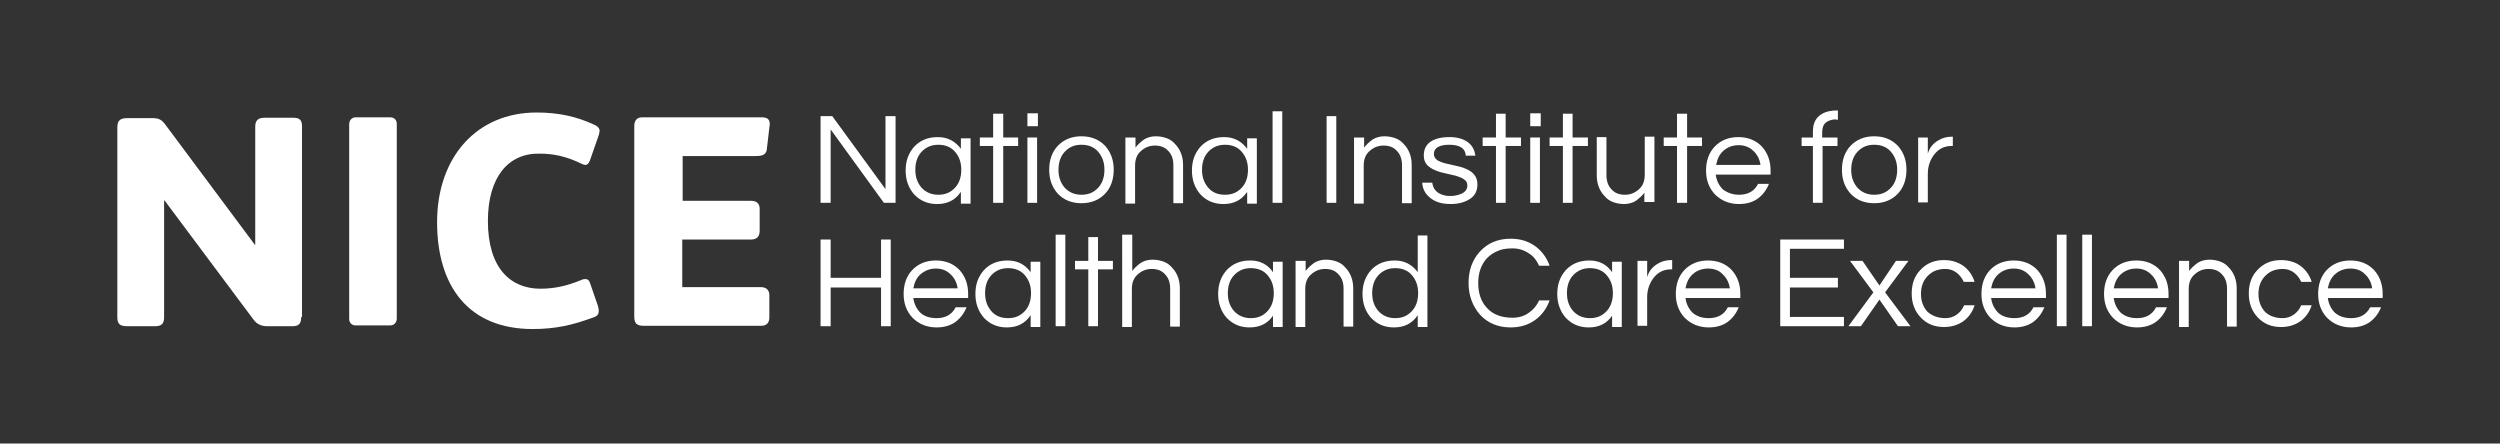<?xml version="1.0" encoding="utf-8"?>
<!-- Generator: Adobe Illustrator 21.0.0, SVG Export Plug-In . SVG Version: 6.00 Build 0)  -->
<svg version="1.1" id="Layer_1" xmlns="http://www.w3.org/2000/svg" xmlns:xlink="http://www.w3.org/1999/xlink" x="0px" y="0px"
	 viewBox="0 0 620 110" style="enable-background:new 0 0 620 110;" xml:space="preserve">
<rect x="0" y="0" width="620" height="110" fill="#333333" stroke="none"/>
<style type="text/css">
	.st0{fill:#FFFFFF;}
</style>
<g>
	<g>
		<polygon class="st0" points="222.1,28.8 222.1,50.3 219.2,50.3 206,32.1 206,50.3 203.5,50.3 203.5,28.8 206.4,28.8 219.6,46.9 
			219.6,28.8 		"/>
		<g>
			<path class="st0" d="M232.7,48.3c1.8,0,3.1-0.6,4.2-1.8c1-1.1,1.5-2.6,1.5-4.4c0-1.8-0.5-3.2-1.5-4.4c-1-1.2-2.4-1.8-4.2-1.8
				c-1.7,0-3.1,0.6-4.2,1.8c-1,1.1-1.5,2.6-1.5,4.4c0,1.8,0.5,3.2,1.5,4.4C229.6,47.7,231,48.3,232.7,48.3 M238.2,47.7
				c-1.3,1.9-3.2,2.9-5.8,2.9c-2.3,0-4.2-0.8-5.7-2.4c-1.4-1.6-2.1-3.6-2.1-5.9c0-2.4,0.7-4.3,2.1-5.9c1.5-1.6,3.4-2.4,5.9-2.4
				c2.4,0,4.3,1,5.7,2.9v-2.6h2.4v16.2h-2.4V47.7z"/>
		</g>
		<polygon class="st0" points="246.3,50.3 246.3,36.2 243,36.2 243,34.1 246.3,34.1 246.3,28.2 248.8,28.2 248.8,34.1 252.5,34.1 
			252.5,36.2 248.8,36.2 248.8,50.3 		"/>
		<path class="st0" d="M254.8,34.1h2.4v16.2h-2.4V34.1z M257.4,31.3h-2.6v-3.2h2.6V31.3z"/>
		<g>
			<path class="st0" d="M268.2,48.3c1.8,0,3.1-0.6,4.2-1.8c1-1.1,1.5-2.6,1.5-4.4c0-1.8-0.5-3.2-1.5-4.4c-1-1.2-2.4-1.8-4.2-1.8
				c-1.8,0-3.1,0.6-4.2,1.8c-1,1.1-1.5,2.6-1.5,4.4c0,1.8,0.5,3.2,1.5,4.4C265.1,47.7,266.5,48.3,268.2,48.3 M268.2,33.8
				c2.4,0,4.4,0.8,5.9,2.4c1.4,1.6,2.1,3.5,2.1,5.9c0,2.4-0.7,4.4-2.1,5.9c-1.5,1.6-3.5,2.4-5.9,2.4c-2.4,0-4.4-0.8-5.9-2.4
				c-1.4-1.6-2.1-3.5-2.1-5.9c0-2.4,0.7-4.4,2.1-5.9C263.8,34.6,265.8,33.8,268.2,33.8"/>
			<path class="st0" d="M281.6,34.1v2.5c0.6-0.8,1.3-1.4,2.1-2c0.8-0.5,1.8-0.8,2.9-0.8s2,0.2,2.8,0.5c0.8,0.3,1.5,0.8,2,1.4
				c1.3,1.3,2,3.1,2,5.2v9.5H291v-9.4c0-1.5-0.4-2.7-1.3-3.6c-0.8-0.9-1.9-1.3-3.3-1.3c-1.4,0-2.5,0.5-3.5,1.4
				c-1,0.9-1.4,2.1-1.4,3.6v9.4h-2.4V34.1H281.6z"/>
			<path class="st0" d="M303.8,48.3c1.8,0,3.1-0.6,4.2-1.8c1-1.1,1.5-2.6,1.5-4.4c0-1.8-0.5-3.2-1.5-4.4c-1-1.2-2.4-1.8-4.2-1.8
				c-1.7,0-3.1,0.6-4.2,1.8c-1,1.1-1.5,2.6-1.5,4.4c0,1.8,0.5,3.2,1.5,4.4C300.6,47.7,302,48.3,303.8,48.3 M309.2,47.7
				c-1.3,1.9-3.2,2.9-5.8,2.9c-2.3,0-4.2-0.8-5.7-2.4c-1.4-1.6-2.1-3.6-2.1-5.9c0-2.4,0.7-4.3,2.1-5.9c1.5-1.6,3.4-2.4,5.9-2.4
				c2.4,0,4.3,1,5.7,2.9v-2.6h2.4v16.2h-2.4V47.7z"/>
		</g>
		<rect x="315.6" y="27.6" class="st0" width="2.4" height="22.7"/>
		<rect x="329" y="28.8" class="st0" width="2.4" height="21.5"/>
		<g>
			<path class="st0" d="M338.3,34.1v2.5c0.6-0.8,1.3-1.4,2.1-2c0.8-0.5,1.8-0.8,2.9-0.8c1.1,0,2,0.2,2.8,0.5c0.8,0.3,1.5,0.8,2,1.4
				c1.3,1.3,2,3.1,2,5.2v9.5h-2.4v-9.4c0-1.5-0.4-2.7-1.3-3.6c-0.8-0.9-1.9-1.3-3.3-1.3c-1.4,0-2.5,0.5-3.5,1.4
				c-1,0.9-1.4,2.1-1.4,3.6v9.4h-2.4V34.1H338.3z"/>
			<path class="st0" d="M363.5,38.4c-0.2-1.7-1.6-2.5-4.1-2.5c-2.5,0-3.8,0.8-3.8,2.3c0,0.6,0.3,1.1,0.8,1.5c0.5,0.3,1.2,0.6,2,0.8
				c0.8,0.2,1.7,0.4,2.6,0.6c0.9,0.2,1.8,0.4,2.6,0.8c0.8,0.3,1.5,0.8,2,1.4c0.5,0.6,0.8,1.4,0.8,2.4c0,1.6-0.6,2.8-1.8,3.6
				c-1.2,0.8-2.8,1.3-4.8,1.3c-2.2,0-3.9-0.5-5.2-1.6c-1.2-1-1.8-2.2-1.9-3.7h2.5c0.2,1.5,1,2.5,2.5,3c0.6,0.2,1.1,0.3,1.7,0.3
				c0.6,0,1.1,0,1.5-0.1c0.5-0.1,0.9-0.2,1.4-0.4c1-0.4,1.6-1.1,1.6-2.1c0-0.7-0.3-1.2-0.8-1.5c-0.5-0.4-1.2-0.6-2-0.9
				c-0.8-0.2-1.7-0.4-2.6-0.6c-0.9-0.2-1.8-0.4-2.6-0.8c-0.8-0.3-1.5-0.8-2-1.3c-0.5-0.6-0.8-1.3-0.8-2.3c0-1.5,0.5-2.6,1.6-3.4
				c1.1-0.8,2.7-1.2,4.8-1.2c2,0,3.6,0.5,4.7,1.4c1,0.8,1.5,1.9,1.7,3.2H363.5z"/>
		</g>
		<polygon class="st0" points="371,50.3 371,36.2 367.7,36.2 367.7,34.1 371,34.1 371,28.2 373.4,28.2 373.4,34.1 377.2,34.1 
			377.2,36.2 373.4,36.2 373.4,50.3 		"/>
		<path class="st0" d="M379.5,34.1h2.4v16.2h-2.4V34.1z M382.1,31.3h-2.6v-3.2h2.6V31.3z"/>
		<polygon class="st0" points="387.6,50.3 387.6,36.2 384.3,36.2 384.3,34.1 387.6,34.1 387.6,28.2 390,28.2 390,34.1 393.8,34.1 
			393.8,36.2 390,36.2 390,50.3 		"/>
		<g>
			<path class="st0" d="M407.8,50.3v-2.5c-0.6,0.8-1.3,1.4-2.1,2c-0.8,0.5-1.8,0.8-2.9,0.8c-1.1,0-2-0.2-2.8-0.5
				c-0.8-0.3-1.5-0.8-2-1.4c-1.3-1.3-2-3.1-2-5.2v-9.5h2.4v9.4c0,1.5,0.4,2.7,1.3,3.6c0.8,0.9,1.9,1.3,3.3,1.3
				c1.4,0,2.5-0.5,3.5-1.4c1-0.9,1.4-2.1,1.4-3.6v-9.4h2.4v16.2H407.8z"/>
		</g>
		<polygon class="st0" points="415.9,50.3 415.9,36.2 412.6,36.2 412.6,34.1 415.9,34.1 415.9,28.2 418.4,28.2 418.4,34.1 
			422.1,34.1 422.1,36.2 418.4,36.2 418.4,50.3 		"/>
		<g>
			<path class="st0" d="M431.2,36c-1.5,0-2.8,0.5-3.8,1.4c-1,0.9-1.5,2-1.8,3.5h11c-0.2-1.4-0.8-2.6-1.8-3.5
				C433.9,36.5,432.6,36,431.2,36 M431.3,48.3c2.2,0,3.8-0.9,4.7-2.7h2.7c-0.6,1.5-1.5,2.7-2.7,3.6c-1.2,0.9-2.8,1.4-4.7,1.4
				c-2.4,0-4.4-0.8-6-2.4c-1.5-1.6-2.2-3.6-2.2-5.9c0-2.4,0.7-4.4,2.1-5.9c1.5-1.6,3.5-2.4,5.9-2.4c2.4,0,4.4,0.8,5.9,2.4
				c1.4,1.6,2.1,3.5,2.1,5.9v1h-13.6c0.2,1.5,0.8,2.7,1.8,3.7C428.4,47.8,429.7,48.3,431.3,48.3"/>
			<path class="st0" d="M455.4,29.6c-1.1,0-2,0.3-2.6,0.8c-0.6,0.5-0.9,1.3-0.9,2.5v1.2h3.8v2.1H452v14.1h-2.4V36.2h-2.8v-2.1h2.8
				v-1.4c0-1.8,0.5-3.1,1.6-4c1.1-0.9,2.5-1.3,4.4-1.3h0.2v2.3H455.4z"/>
			<path class="st0" d="M464.8,48.3c1.8,0,3.1-0.6,4.2-1.8c1-1.1,1.5-2.6,1.5-4.4c0-1.8-0.5-3.2-1.5-4.4c-1-1.2-2.4-1.8-4.2-1.8
				s-3.1,0.6-4.2,1.8c-1,1.1-1.5,2.6-1.5,4.4c0,1.8,0.5,3.2,1.5,4.4C461.7,47.7,463.1,48.3,464.8,48.3 M464.8,33.8
				c2.4,0,4.4,0.8,5.9,2.4c1.4,1.6,2.1,3.5,2.1,5.9c0,2.4-0.7,4.4-2.1,5.9c-1.5,1.6-3.5,2.4-5.9,2.4c-2.4,0-4.4-0.8-5.9-2.4
				c-1.4-1.6-2.1-3.5-2.1-5.9c0-2.4,0.7-4.4,2.1-5.9C460.4,34.6,462.4,33.8,464.8,33.8"/>
			<path class="st0" d="M484.3,33.8v2.4h-0.3c-1.8,0-3.2,0.7-4.3,2.1c-1,1.3-1.6,2.9-1.6,4.8v7.1h-2.4V34.1h2.4v4
				c0.5-1.7,1.6-2.9,3.4-3.7c0.7-0.3,1.6-0.5,2.6-0.5H484.3z"/>
		</g>
		<polygon class="st0" points="218.5,59.4 218.5,68.9 206,68.9 206,59.4 203.5,59.4 203.5,80.9 206,80.9 206,71.3 218.5,71.3 
			218.5,80.9 220.9,80.9 220.9,59.4 		"/>
		<g>
			<path class="st0" d="M232.1,66.6c-1.5,0-2.7,0.5-3.8,1.4c-1,0.9-1.5,2-1.8,3.5h11c-0.2-1.4-0.8-2.6-1.8-3.5
				C234.8,67.1,233.6,66.6,232.1,66.6 M232.3,78.9c2.2,0,3.8-0.9,4.7-2.7h2.7c-0.6,1.5-1.5,2.7-2.7,3.6c-1.2,0.9-2.8,1.4-4.7,1.4
				c-2.4,0-4.4-0.8-6-2.4c-1.5-1.6-2.2-3.6-2.2-5.9c0-2.4,0.7-4.4,2.1-5.9c1.5-1.6,3.5-2.4,5.9-2.4c2.4,0,4.4,0.8,5.9,2.4
				c1.4,1.6,2.1,3.5,2.1,5.9v1h-13.6c0.2,1.5,0.8,2.7,1.8,3.7C229.3,78.5,230.7,78.9,232.3,78.9"/>
			<path class="st0" d="M250,78.9c1.8,0,3.1-0.6,4.2-1.8c1-1.1,1.5-2.6,1.5-4.4c0-1.8-0.5-3.2-1.5-4.4c-1-1.2-2.4-1.8-4.2-1.8
				c-1.7,0-3.1,0.6-4.2,1.8c-1,1.1-1.5,2.6-1.5,4.4c0,1.8,0.5,3.2,1.5,4.4C246.8,78.3,248.2,78.9,250,78.9 M255.5,78.3
				c-1.3,1.9-3.2,2.9-5.8,2.9c-2.3,0-4.2-0.8-5.7-2.4c-1.4-1.6-2.1-3.6-2.1-5.9c0-2.4,0.7-4.3,2.1-5.9c1.5-1.6,3.4-2.4,5.9-2.4
				s4.3,1,5.7,2.9v-2.6h2.4v16.2h-2.4V78.3z"/>
		</g>
		<rect x="261.8" y="58.2" class="st0" width="2.4" height="22.7"/>
		<polygon class="st0" points="269.9,58.8 269.9,64.7 266.6,64.7 266.6,66.8 269.9,66.8 269.9,80.9 272.3,80.9 272.3,66.8 276,66.8 
			276,64.7 272.3,64.7 272.3,58.8 		"/>
		<g>
			<path class="st0" d="M280.8,58.2v9c0.6-0.8,1.3-1.4,2.1-2c0.8-0.5,1.8-0.8,2.9-0.8c1.1,0,2,0.2,2.8,0.5c0.8,0.3,1.5,0.8,2,1.4
				c1.3,1.3,2,3.1,2,5.2v9.5h-2.4v-9.4c0-1.5-0.4-2.7-1.3-3.6c-0.8-0.9-1.9-1.3-3.3-1.3c-1.4,0-2.5,0.5-3.5,1.4
				c-1,0.9-1.4,2.1-1.4,3.6v9.4h-2.4V58.2H280.8z"/>
			<path class="st0" d="M310.2,78.9c1.8,0,3.1-0.6,4.2-1.8c1-1.1,1.5-2.6,1.5-4.4c0-1.8-0.5-3.2-1.5-4.4c-1-1.2-2.4-1.8-4.2-1.8
				c-1.7,0-3.1,0.6-4.2,1.8c-1,1.1-1.5,2.6-1.5,4.4c0,1.8,0.5,3.2,1.5,4.4C307.1,78.3,308.5,78.9,310.2,78.9 M315.7,78.3
				c-1.3,1.9-3.2,2.9-5.8,2.9c-2.3,0-4.2-0.8-5.7-2.4c-1.4-1.6-2.1-3.6-2.1-5.9c0-2.4,0.7-4.3,2.1-5.9c1.5-1.6,3.4-2.4,5.9-2.4
				c2.4,0,4.3,1,5.6,2.9v-2.6h2.4v16.2h-2.4V78.3z"/>
			<path class="st0" d="M323.8,64.7v2.5c0.6-0.8,1.3-1.4,2.1-2c0.8-0.5,1.8-0.8,2.9-0.8s2,0.2,2.8,0.5c0.8,0.3,1.5,0.8,2,1.4
				c1.3,1.3,2,3.1,2,5.2v9.5h-2.4v-9.4c0-1.5-0.4-2.7-1.3-3.6c-0.8-0.9-1.9-1.3-3.3-1.3c-1.4,0-2.5,0.5-3.5,1.4
				c-1,0.9-1.4,2.1-1.4,3.6v9.4h-2.4V64.7H323.8z"/>
			<path class="st0" d="M346,78.9c1.8,0,3.1-0.6,4.2-1.8c1-1.1,1.5-2.6,1.5-4.4c0-1.8-0.5-3.2-1.5-4.4c-1-1.2-2.4-1.8-4.2-1.8
				c-1.7,0-3.1,0.6-4.2,1.8c-1,1.1-1.5,2.6-1.5,4.4c0,1.8,0.5,3.2,1.5,4.4C342.9,78.3,344.3,78.9,346,78.9 M351.5,78.3
				c-1.3,1.9-3.2,2.9-5.8,2.9c-2.3,0-4.2-0.8-5.7-2.4c-1.4-1.6-2.1-3.6-2.1-5.9c0-2.4,0.7-4.3,2.1-5.9c1.5-1.6,3.4-2.4,5.9-2.4
				c2.4,0,4.3,1,5.7,2.9v-9.1h2.4v22.7h-2.4V78.3z"/>
			<path class="st0" d="M375.1,78.8c1.5,0,2.9-0.4,4-1.2c1.2-0.8,2-1.8,2.6-3.1h2.6c-0.7,2-1.9,3.6-3.5,4.8
				c-1.8,1.3-3.8,1.9-6.2,1.9c-3.1,0-5.7-1.1-7.6-3.2c-1.8-2.1-2.8-4.7-2.8-7.8c0-3.1,0.9-5.7,2.8-7.8c1.9-2.1,4.5-3.2,7.6-3.2
				c2.4,0,4.4,0.6,6.2,1.9c1.6,1.2,2.8,2.8,3.5,4.8h-2.6c-0.6-1.3-1.4-2.4-2.6-3.1c-1.2-0.8-2.5-1.2-4-1.2c-1.5,0-2.8,0.2-3.8,0.7
				c-1,0.4-1.9,1.1-2.6,1.8c-1.4,1.6-2.1,3.6-2.1,6.1c0,2.5,0.7,4.6,2.1,6.1C370.2,78,372.4,78.8,375.1,78.8"/>
			<path class="st0" d="M394.3,78.9c1.8,0,3.1-0.6,4.2-1.8c1-1.1,1.5-2.6,1.5-4.4c0-1.8-0.5-3.2-1.5-4.4c-1-1.2-2.4-1.8-4.2-1.8
				c-1.7,0-3.1,0.6-4.2,1.8c-1,1.1-1.5,2.6-1.5,4.4c0,1.8,0.5,3.2,1.5,4.4C391.2,78.3,392.6,78.9,394.3,78.9 M399.8,78.3
				c-1.3,1.9-3.2,2.9-5.8,2.9c-2.3,0-4.2-0.8-5.7-2.4c-1.4-1.6-2.1-3.6-2.1-5.9c0-2.4,0.7-4.3,2.1-5.9c1.5-1.6,3.4-2.4,5.9-2.4
				c2.4,0,4.3,1,5.6,2.9v-2.6h2.4v16.2h-2.4V78.3z"/>
			<path class="st0" d="M414.7,64.4v2.4h-0.3c-1.8,0-3.2,0.7-4.3,2.1c-1,1.3-1.6,2.9-1.6,4.8v7.1h-2.4V64.7h2.4v4
				c0.5-1.7,1.6-2.9,3.4-3.7c0.7-0.3,1.6-0.5,2.6-0.5H414.7z"/>
			<path class="st0" d="M423.6,66.6c-1.5,0-2.8,0.5-3.8,1.4c-1,0.9-1.5,2-1.8,3.5h11c-0.2-1.4-0.8-2.6-1.8-3.5
				C426.4,67.1,425.1,66.6,423.6,66.6 M423.8,78.9c2.2,0,3.8-0.9,4.7-2.7h2.7c-0.6,1.5-1.5,2.7-2.7,3.6c-1.2,0.9-2.8,1.4-4.7,1.4
				c-2.4,0-4.4-0.8-6-2.4c-1.5-1.6-2.2-3.6-2.2-5.9c0-2.4,0.7-4.4,2.1-5.9c1.5-1.6,3.5-2.4,5.9-2.4c2.4,0,4.4,0.8,5.9,2.4
				c1.4,1.6,2.1,3.5,2.1,5.9v1h-13.6c0.2,1.5,0.8,2.7,1.8,3.7C420.9,78.5,422.2,78.9,423.8,78.9"/>
		</g>
		<polygon class="st0" points="441.5,59.4 441.5,80.9 457.3,80.9 457.3,78.6 443.9,78.6 443.9,71.3 455.8,71.3 455.8,68.9 
			443.9,68.9 443.9,61.7 457.3,61.7 457.3,59.4 		"/>
		<polygon class="st0" points="470.2,64.7 466.1,70.8 461.9,64.7 458.8,64.7 464.6,72.5 458.4,80.9 461.5,80.9 466.1,74.3 
			470.7,80.9 473.8,80.9 467.5,72.5 473.3,64.7 		"/>
		<g>
			<path class="st0" d="M482.5,78.9c1,0,2-0.3,2.8-0.9c0.8-0.6,1.4-1.3,1.8-2.3h2.6c-0.5,1.6-1.4,2.9-2.7,3.9c-1.4,1-3,1.5-4.9,1.5
				c-2.4,0-4.3-0.8-5.8-2.4c-1.5-1.6-2.2-3.6-2.2-5.9c0-2.4,0.7-4.4,2.2-5.9c1.5-1.6,3.4-2.4,5.8-2.4c1.9,0,3.5,0.5,4.9,1.5
				c1.3,1,2.2,2.3,2.7,3.9H487c-0.4-0.9-1-1.7-1.8-2.3c-0.8-0.6-1.7-0.9-2.8-0.9c-1,0-1.9,0.2-2.6,0.5c-0.7,0.3-1.3,0.8-1.8,1.3
				c-1.1,1.2-1.6,2.6-1.6,4.4c0,1.7,0.5,3.2,1.6,4.4C479.1,78.3,480.6,78.9,482.5,78.9"/>
			<path class="st0" d="M499.4,66.6c-1.5,0-2.8,0.5-3.8,1.4c-1,0.9-1.5,2-1.8,3.5h11c-0.2-1.4-0.8-2.6-1.8-3.5
				C502.1,67.1,500.9,66.6,499.4,66.6 M499.6,78.9c2.2,0,3.8-0.9,4.7-2.7h2.7c-0.6,1.5-1.5,2.7-2.7,3.6c-1.2,0.9-2.8,1.4-4.7,1.4
				c-2.4,0-4.4-0.8-6-2.4c-1.5-1.6-2.2-3.6-2.2-5.9c0-2.4,0.7-4.4,2.1-5.9c1.5-1.6,3.5-2.4,5.9-2.4c2.4,0,4.4,0.8,5.9,2.4
				c1.4,1.6,2.1,3.5,2.1,5.9v1h-13.6c0.2,1.5,0.8,2.7,1.8,3.7C496.6,78.5,498,78.9,499.6,78.9"/>
		</g>
		<rect x="510.1" y="58.2" class="st0" width="2.4" height="22.7"/>
		<rect x="516.4" y="58.2" class="st0" width="2.4" height="22.7"/>
		<g>
			<path class="st0" d="M529.8,66.6c-1.5,0-2.8,0.5-3.8,1.4c-1,0.9-1.5,2-1.8,3.5h11c-0.2-1.4-0.8-2.6-1.8-3.5
				C532.5,67.1,531.3,66.6,529.8,66.6 M530,78.9c2.2,0,3.8-0.9,4.7-2.7h2.7c-0.6,1.5-1.5,2.7-2.7,3.6c-1.2,0.9-2.8,1.4-4.7,1.4
				c-2.4,0-4.4-0.8-6-2.4c-1.5-1.6-2.2-3.6-2.2-5.9c0-2.4,0.7-4.4,2.1-5.9c1.5-1.6,3.5-2.4,5.9-2.4c2.4,0,4.4,0.8,5.9,2.4
				c1.4,1.6,2.1,3.5,2.1,5.9v1h-13.6c0.2,1.5,0.8,2.7,1.8,3.7C527.1,78.5,528.4,78.9,530,78.9"/>
			<path class="st0" d="M542.9,64.7v2.5c0.6-0.8,1.3-1.4,2.1-2c0.8-0.5,1.8-0.8,2.9-0.8c1.1,0,2,0.2,2.8,0.5c0.8,0.3,1.5,0.8,2,1.4
				c1.3,1.3,2,3.1,2,5.2v9.5h-2.4v-9.4c0-1.5-0.4-2.7-1.3-3.6c-0.8-0.9-1.9-1.3-3.3-1.3c-1.4,0-2.5,0.5-3.5,1.4
				c-1,0.9-1.4,2.1-1.4,3.6v9.4h-2.4V64.7H542.9z"/>
			<path class="st0" d="M566.1,78.9c1,0,2-0.3,2.8-0.9c0.8-0.6,1.4-1.3,1.8-2.3h2.6c-0.5,1.6-1.4,2.9-2.7,3.9c-1.4,1-3,1.5-4.9,1.5
				c-2.4,0-4.3-0.8-5.8-2.4c-1.5-1.6-2.2-3.6-2.2-5.9c0-2.4,0.7-4.4,2.2-5.9c1.5-1.6,3.4-2.4,5.8-2.4c1.9,0,3.6,0.5,4.9,1.5
				c1.3,1,2.2,2.3,2.7,3.9h-2.6c-0.4-0.9-1-1.7-1.8-2.3c-0.8-0.6-1.7-0.9-2.8-0.9c-1,0-1.9,0.2-2.6,0.5c-0.7,0.3-1.3,0.8-1.8,1.3
				c-1.1,1.2-1.6,2.6-1.6,4.4c0,1.7,0.5,3.2,1.6,4.4C562.7,78.3,564.2,78.9,566.1,78.9"/>
			<path class="st0" d="M582.9,66.6c-1.5,0-2.8,0.5-3.8,1.4c-1,0.9-1.5,2-1.8,3.5h11c-0.2-1.4-0.8-2.6-1.8-3.5
				C585.7,67.1,584.4,66.6,582.9,66.6 M583.1,78.9c2.2,0,3.8-0.9,4.7-2.7h2.7c-0.6,1.5-1.5,2.7-2.7,3.6c-1.2,0.9-2.8,1.4-4.7,1.4
				c-2.4,0-4.4-0.8-6-2.4c-1.5-1.6-2.2-3.6-2.2-5.9c0-2.4,0.7-4.4,2.1-5.9c1.5-1.6,3.5-2.4,5.9-2.4c2.4,0,4.4,0.8,5.9,2.4
				c1.4,1.6,2.1,3.5,2.1,5.9v1h-13.6c0.2,1.5,0.8,2.7,1.8,3.7C580.2,78.5,581.5,78.9,583.1,78.9"/>
		</g>
	</g>
	<path class="st0" d="M74.7,78.6c0,1.9-0.8,2.3-2.2,2.3h-6.3c-1.3,0-2.5-0.5-3.3-1.6L40.8,49.7h-0.1v29c0,1.6-0.7,2.2-2.2,2.2h-6.9
		c-1.7,0-2.5-0.4-2.5-2.2V31.6c0-1.9,0.9-2.3,2.5-2.3h6.3c1.5,0,2.2,0.4,3.1,1.6l22.2,29.8h0.1V31.4c0-1.6,0.8-2.2,2.3-2.2h7.2
		c1.9,0,2.1,1,2.1,2.3V78.6z"/>
	<path class="st0" d="M98.4,79c0,0.9-0.6,1.7-1.6,1.7h-8.6c-1.1,0-1.6-0.8-1.6-1.6V30.8c0-0.9,0.6-1.7,1.6-1.7h8.6
		c1.1,0,1.6,0.8,1.6,1.6V79z"/>
	<path class="st0" d="M148.5,33.5l-2.2,6.3c-0.3,0.7-0.6,1.1-1.1,1.1c-0.3,0-0.6-0.1-1-0.3c-3.9-1.9-7-2.5-10.5-2.5
		C126,38,121,44,121,54.8c0,11.8,5.7,16.8,13,16.8c3.5,0,6.6-0.7,10-2.1c0.4-0.2,0.8-0.3,1.1-0.3c0.7,0,1,0.3,1.3,1.2l1.9,5.5
		c0.1,0.4,0.2,0.8,0.2,1.2c0,0.7-0.3,1.3-1.3,1.6c-5.1,1.9-9.4,2.9-15.1,2.9c-15.8,0-23.7-10.5-23.7-26.5c0-16.1,9.8-27.2,24.7-27.2
		c5.4,0,9.9,1,14.2,3c1,0.4,1.4,1,1.4,1.5C148.7,32.7,148.6,33.1,148.5,33.5"/>
	<path class="st0" d="M189,29.1c1.5,0,1.9,0.7,1.9,1.7l-0.7,6c-0.1,1.6-1.1,1.9-2.9,1.9h-18v11.1h16.9c1.6,0,2.2,0.8,2.2,2v5.4
		c0,1.5-0.7,2.2-2.2,2.2h-17v11.8h19.4c1.3,0,2.2,0.6,2.2,2v5.5c0,1.4-0.7,2.1-2.1,2.1h-28.9c-1.7,0-2.5-0.4-2.5-2.3V31.2
		c0-1.3,0.7-2.1,1.9-2.1H189z"/>
</g>
</svg>
